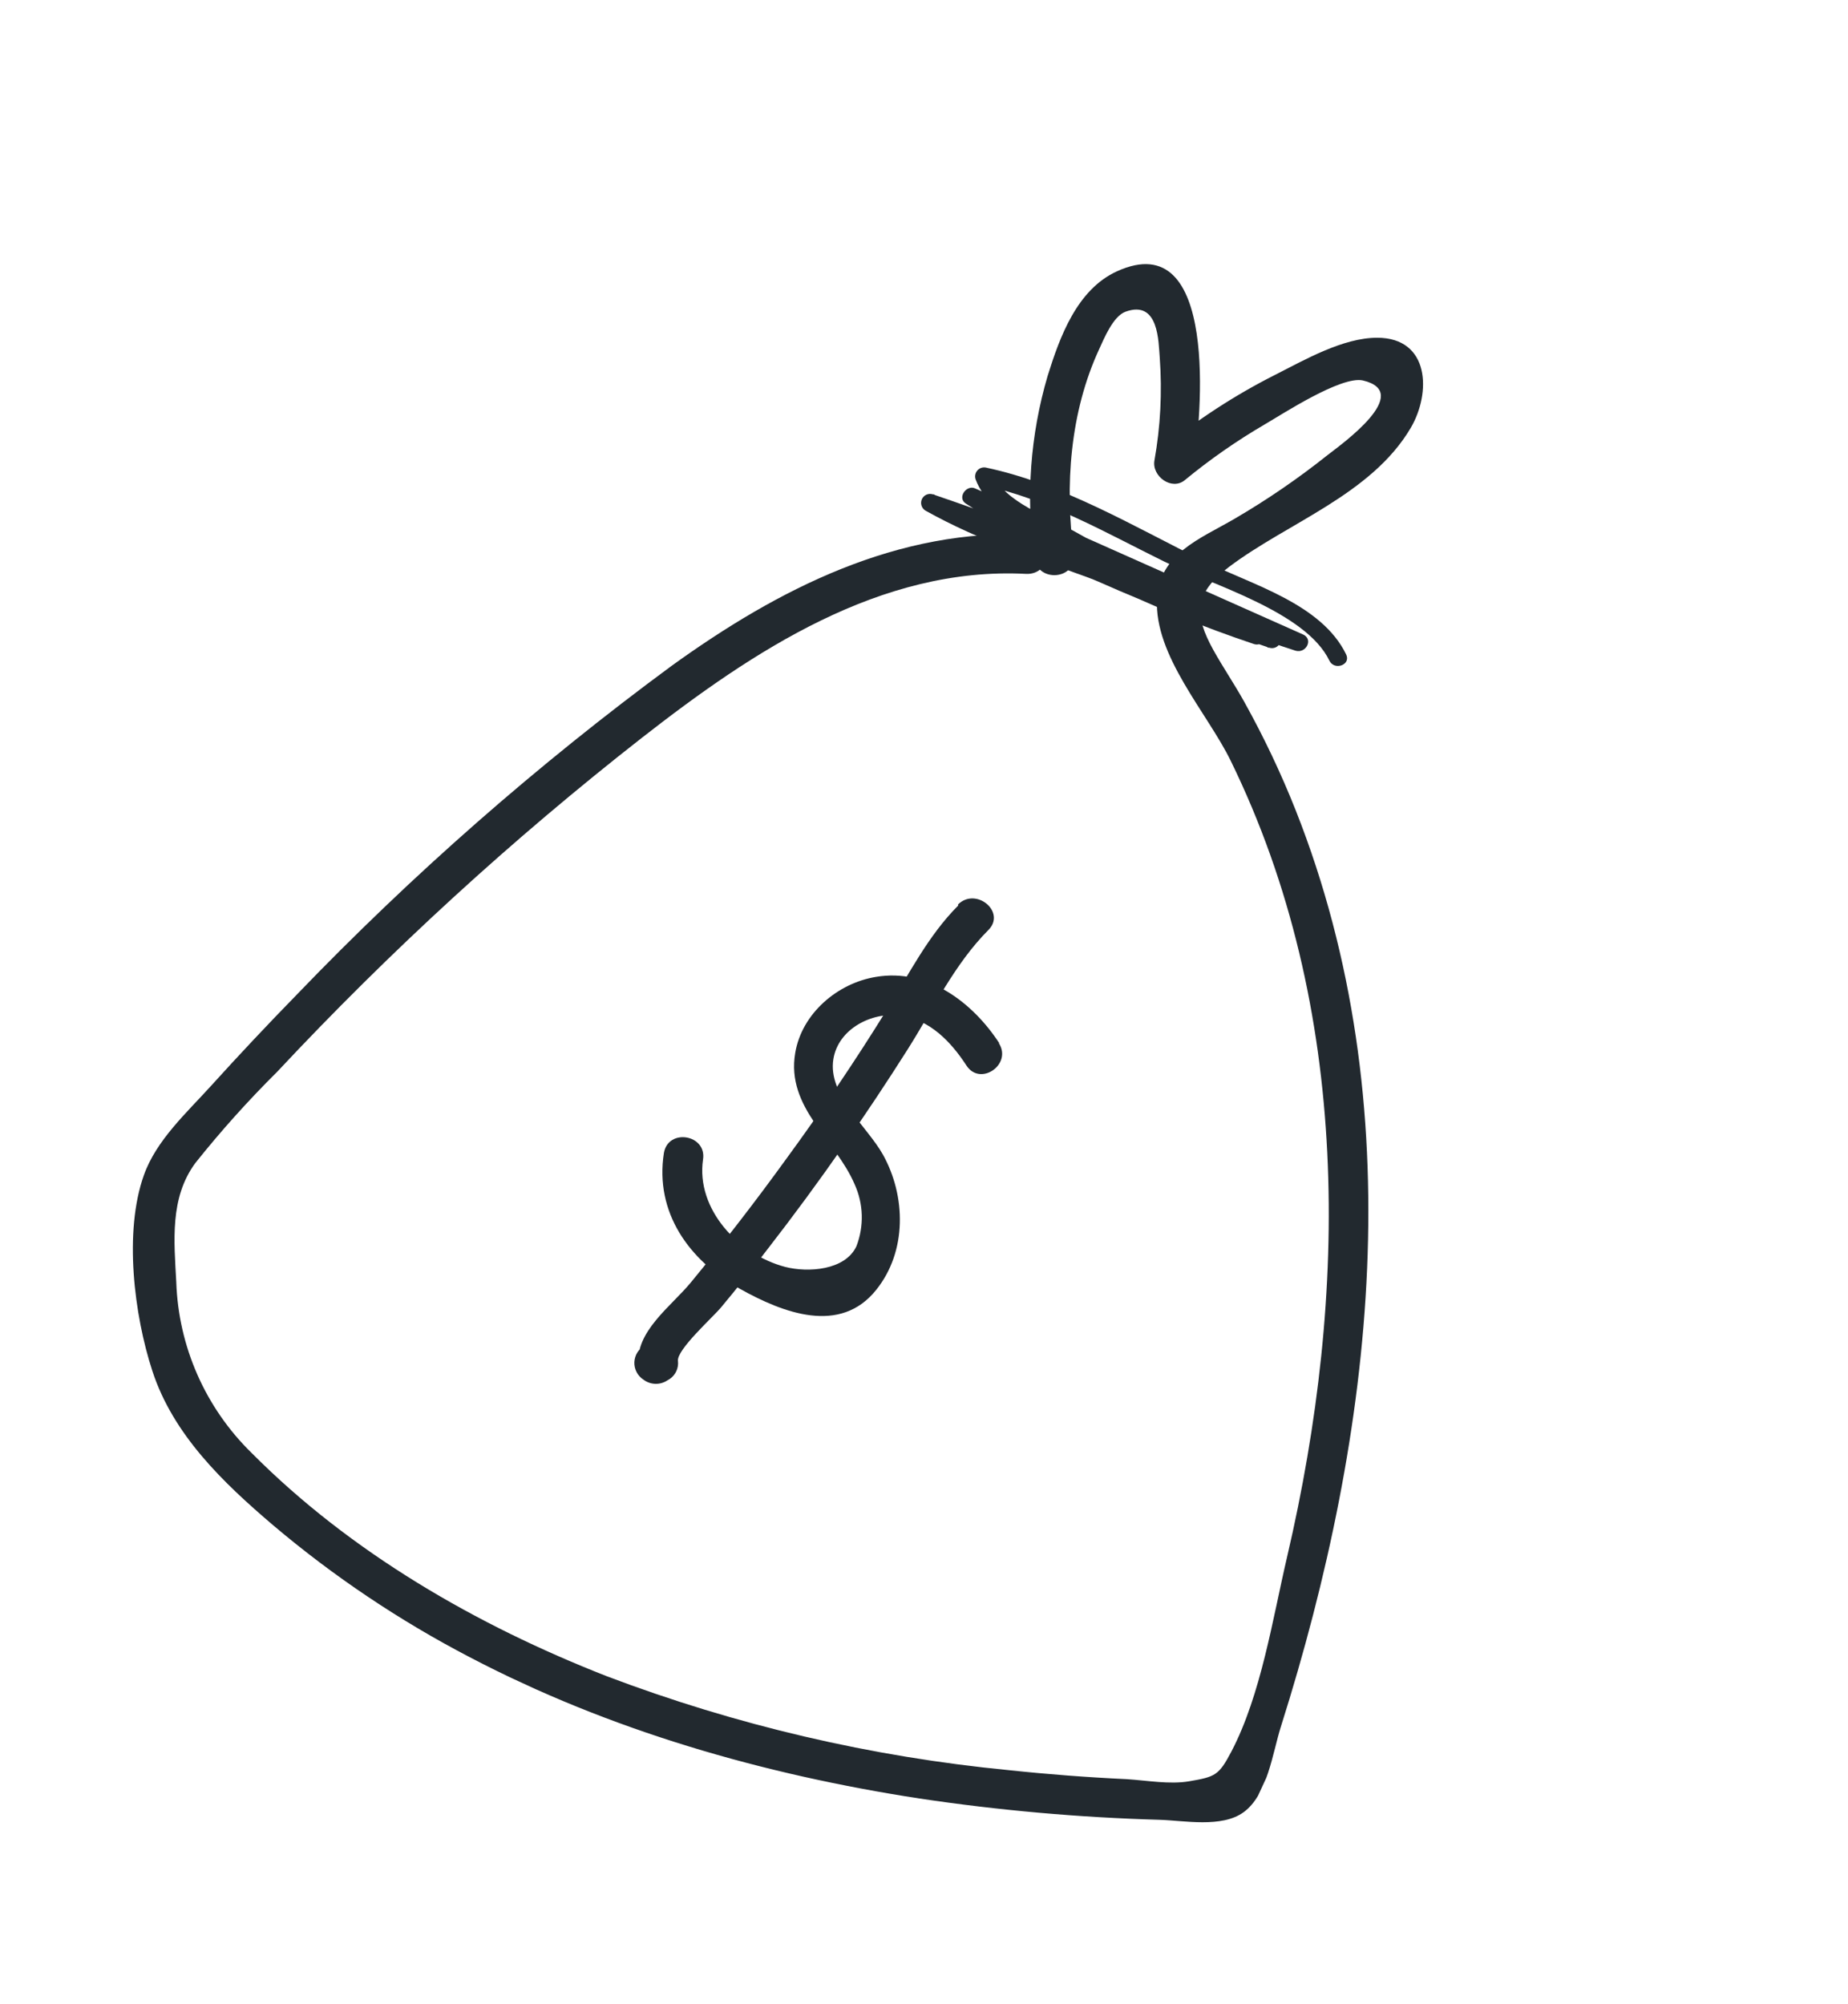 <svg width="83" height="90" viewBox="0 0 83 90" fill="none" xmlns="http://www.w3.org/2000/svg">
<g clip-path="url(#clip0_596_1790)">
<path d="M48.226 24.885C47.82 21.815 48.053 18.519 49.372 15.672C49.584 15.211 49.993 14.202 50.55 14C52.058 13.451 52.028 15.373 52.088 16.064C52.201 17.608 52.121 19.162 51.849 20.686C51.728 21.398 52.638 22.054 53.222 21.557C54.343 20.634 55.535 19.803 56.788 19.07C57.55 18.631 60.227 16.87 61.211 17.087C63.507 17.63 60.247 19.956 59.635 20.431C58.308 21.489 56.906 22.45 55.44 23.305C53.905 24.201 52.064 24.866 51.965 26.908C51.835 29.456 54.227 32.018 55.275 34.168C60.705 45.278 60.567 58.104 57.809 69.919C57.159 72.701 56.638 76.12 55.306 78.667C54.74 79.741 54.584 79.802 53.402 80.004C52.529 80.151 51.526 79.967 50.606 79.907C48.842 79.825 47.08 79.691 45.321 79.504C39.133 78.905 33.054 77.485 27.242 75.28C21.404 72.994 15.744 69.729 11.3 65.255C9.225 63.228 8.013 60.478 7.917 57.579C7.819 55.739 7.618 53.805 8.772 52.236C9.917 50.8 11.144 49.432 12.448 48.138C17.515 42.718 22.996 37.699 28.84 33.128C33.796 29.261 39.53 25.431 46.093 25.775C47.221 25.822 47.519 24.09 46.388 24.017C40.335 23.696 34.95 26.451 30.161 29.907C24.143 34.34 18.514 39.278 13.335 44.666C12.024 46.009 10.742 47.373 9.486 48.76C8.393 49.969 7.017 51.209 6.461 52.784C5.557 55.316 6.021 59.061 6.842 61.57C7.778 64.445 10.028 66.595 12.271 68.506C14.987 70.803 17.95 72.791 21.105 74.433C27.384 77.722 34.296 79.7 41.297 80.776C44.868 81.31 48.469 81.63 52.079 81.732C53.176 81.765 54.87 82.106 55.851 81.394C56.927 80.613 57.153 78.738 57.525 77.561C61.727 64.3 63.436 49.648 58.2 36.407C57.535 34.73 56.762 33.099 55.885 31.523C55.448 30.735 54.94 29.99 54.502 29.205C53.636 27.636 53.598 26.672 55.197 25.464C57.834 23.472 61.587 22.221 63.36 19.22C64.286 17.644 64.22 15.171 61.854 15.169C60.316 15.169 58.605 16.159 57.264 16.838C55.469 17.745 53.777 18.846 52.219 20.119L53.598 20.987C53.968 18.791 54.768 10.091 50.166 12.185C48.367 13.007 47.597 15.137 47.054 16.879C46.273 19.533 46.068 22.323 46.455 25.061C46.602 26.19 48.374 26.032 48.213 24.893L48.226 24.885Z" fill="#22292F"/>
<path d="M46.076 23.533L46.025 23.438C45.975 23.365 45.902 23.31 45.818 23.283C45.733 23.256 45.642 23.258 45.559 23.29L45.426 23.351C45.331 23.394 45.254 23.469 45.21 23.564C45.167 23.659 45.159 23.767 45.189 23.867C45.644 25.023 48.264 25.645 49.331 26.123C51.837 27.237 54.398 28.21 56.999 29.088C57.093 29.121 57.197 29.117 57.288 29.078C57.38 29.038 57.454 28.966 57.496 28.875C57.538 28.785 57.545 28.682 57.515 28.586C57.485 28.491 57.421 28.41 57.335 28.359C52.428 25.72 46.784 24.934 41.923 22.194L41.586 22.924C46.615 24.632 51.54 26.633 56.336 28.915L56.665 28.201C52.16 26.7 47.87 24.615 43.905 22.001C43.764 22.225 43.621 22.452 43.476 22.674L58.197 29.23L58.534 28.5C56.101 27.732 53.737 26.76 51.468 25.595C50.387 25.044 49.321 24.462 48.264 23.87C47.136 23.236 45.052 22.53 44.592 21.262L44.147 21.795C47.045 22.408 49.658 23.926 52.293 25.223C54.385 26.249 58.652 27.475 59.707 29.671C59.93 30.133 60.688 29.863 60.46 29.393C59.354 27.113 56.225 26.261 54.1 25.214C50.924 23.654 47.754 21.732 44.264 20.997C44.195 20.986 44.124 20.994 44.058 21.018C43.993 21.043 43.935 21.084 43.89 21.138C43.845 21.191 43.815 21.256 43.803 21.325C43.79 21.394 43.796 21.465 43.819 21.531C44.522 23.455 47.667 24.475 49.326 25.373C52.144 26.945 55.11 28.234 58.182 29.223C58.659 29.367 59.006 28.708 58.519 28.493L43.797 21.937C43.407 21.757 42.981 22.351 43.372 22.612C47.394 25.272 51.745 27.394 56.317 28.925C56.411 28.957 56.514 28.954 56.606 28.914C56.698 28.875 56.772 28.803 56.814 28.712C56.856 28.621 56.863 28.518 56.833 28.423C56.803 28.328 56.739 28.246 56.653 28.195C51.858 25.913 46.933 23.913 41.904 22.204C41.809 22.172 41.706 22.176 41.614 22.215C41.522 22.255 41.448 22.326 41.406 22.417C41.364 22.508 41.358 22.611 41.387 22.706C41.417 22.802 41.481 22.883 41.567 22.934C46.437 25.654 52.079 26.445 56.98 29.099L57.316 28.369C55.367 27.711 53.437 27 51.537 26.214C50.654 25.844 49.774 25.46 48.897 25.062C48.402 24.833 47.902 24.603 47.403 24.372C47.117 24.164 46.789 24.024 46.441 23.961C46.094 23.898 45.737 23.915 45.397 24.01C45.657 24.471 46.3 24.001 46.054 23.551L46.076 23.533Z" fill="#22292F"/>
<path d="M44.885 46.859C43.689 45.02 41.667 43.481 39.341 43.875C37.611 44.157 36.012 45.52 35.716 47.291C35.299 49.754 37.526 51.175 38.387 53.196C38.583 53.63 38.691 54.098 38.705 54.574C38.718 55.05 38.637 55.524 38.467 55.968C37.964 57.057 36.291 57.165 35.263 56.9C33.173 56.352 31.253 54.306 31.575 52.079C31.753 50.954 30.01 50.66 29.818 51.784C29.402 54.46 30.946 56.612 33.225 57.881C35.174 58.97 37.736 59.962 39.357 57.927C40.741 56.199 40.692 53.72 39.657 51.86C38.948 50.586 37.167 49.182 37.43 47.566C37.653 46.201 39.162 45.444 40.421 45.609C41.759 45.786 42.715 46.791 43.407 47.857C44.031 48.813 45.48 47.796 44.858 46.846L44.885 46.859Z" fill="#22292F"/>
<path d="M43.035 40.671C41.679 42.029 40.815 43.77 39.808 45.388C38.398 47.663 36.901 49.881 35.317 52.044C33.948 53.937 32.517 55.79 31.024 57.604C30.151 58.664 28.506 59.817 28.68 61.318L29.055 60.506L28.964 60.559L30.039 60.61L29.941 60.536C29.851 61.039 29.766 61.539 29.676 62.042L29.72 62.029C30.816 61.706 30.195 60.047 29.108 60.37L29.065 60.383C28.921 60.437 28.793 60.529 28.695 60.647C28.596 60.766 28.531 60.909 28.504 61.061C28.477 61.212 28.491 61.369 28.543 61.514C28.595 61.659 28.683 61.788 28.8 61.889L28.899 61.963C29.054 62.081 29.242 62.147 29.437 62.152C29.632 62.157 29.823 62.1 29.984 61.99L30.075 61.937C30.206 61.849 30.31 61.727 30.376 61.584C30.442 61.441 30.468 61.282 30.45 61.126C30.38 60.62 32.05 59.133 32.393 58.709C33.1 57.861 33.787 57 34.456 56.125C35.638 54.603 36.781 53.049 37.885 51.463C38.884 50.031 39.843 48.588 40.763 47.135C41.91 45.325 42.871 43.293 44.394 41.767C45.196 40.963 43.841 39.826 43.029 40.621L43.035 40.671Z" fill="#22292F"/>
</g>
<defs>
<clipPath id="clip0_596_1790">
<rect width="57.143" height="71.193" fill="white" transform="translate(30.568 0.463) rotate(24.768)"/>
</clipPath>
</defs>
</svg>
